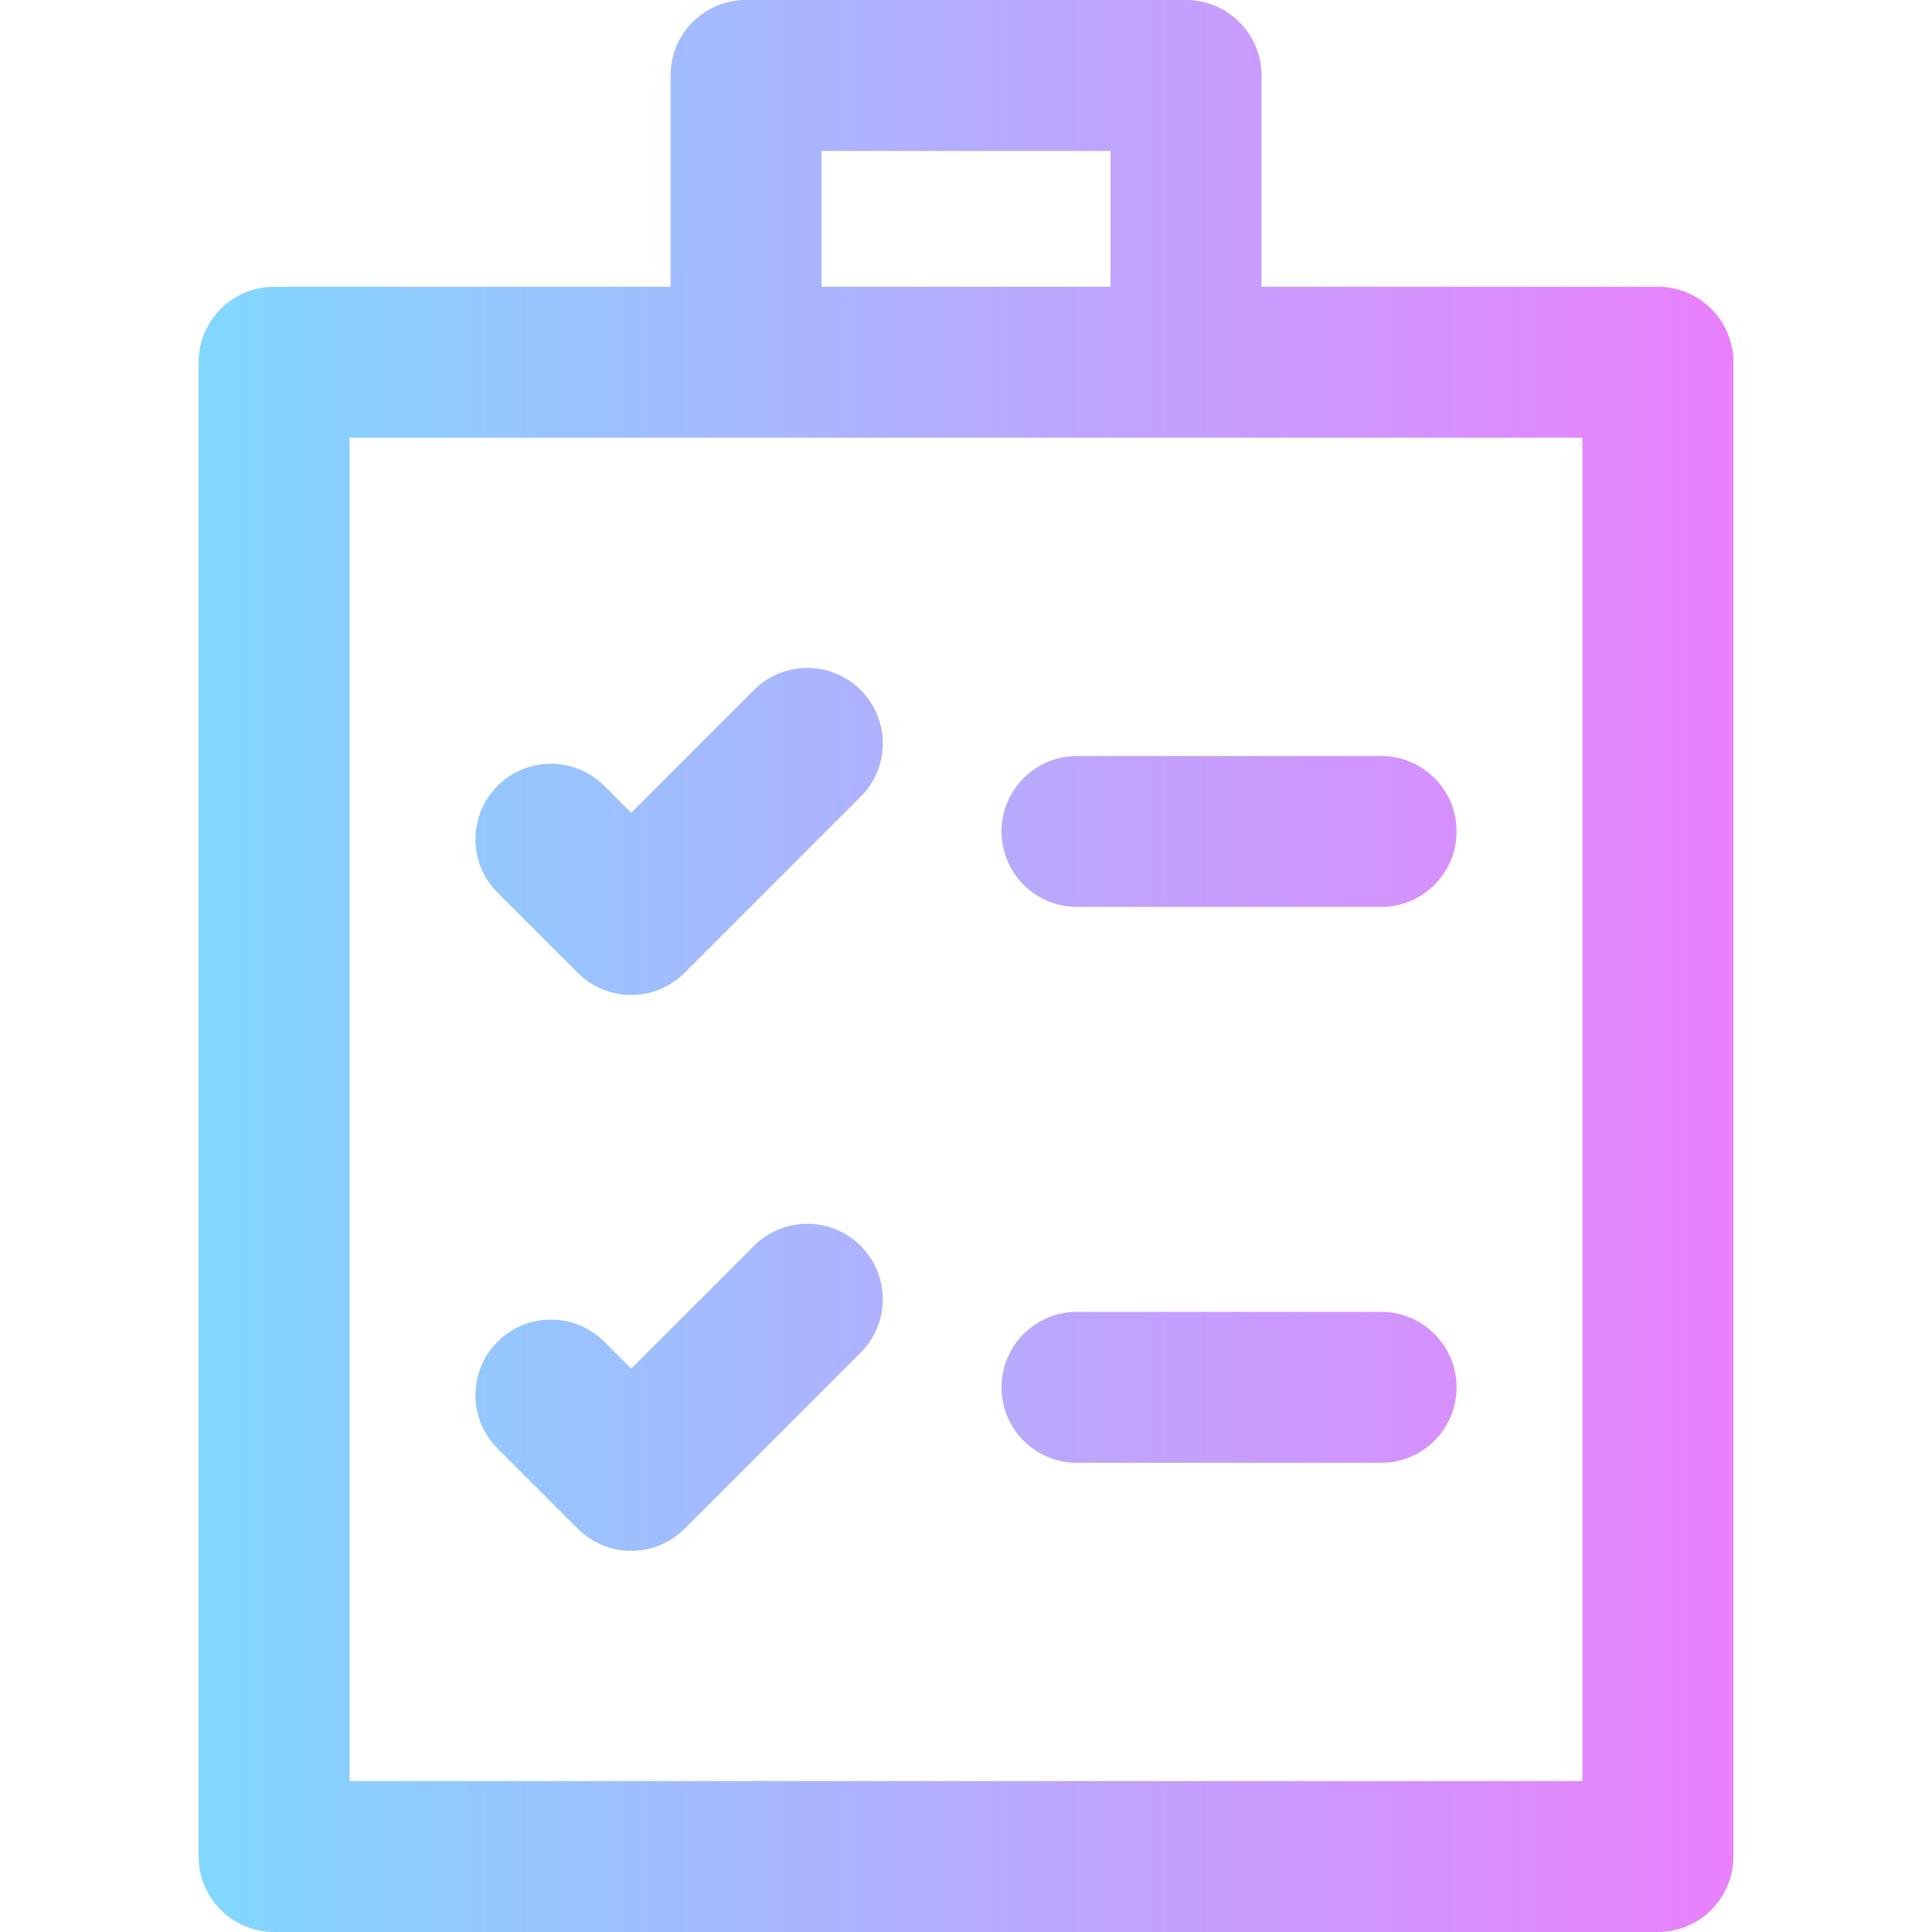 <svg id="Layer_1" enable-background="new 0 0 512 512" height="512" viewBox="0 0 512 512" width="512" xmlns="http://www.w3.org/2000/svg" xmlns:xlink="http://www.w3.org/1999/xlink"><linearGradient id="SVGID_1_" gradientUnits="userSpaceOnUse" x1="52.638" x2="459.362" y1="256" y2="256"><stop offset="0" stop-color="#80d8ff"/><stop offset="1" stop-color="#ea80fc"/></linearGradient><path d="m439.362 76h-105.058v-56c0-11.046-8.954-20-20-20h-116.608c-11.046 0-20 8.954-20 20v56h-105.058c-11.046 0-20 8.954-20 20v396c0 11.046 8.954 20 20 20h366.725c11.046 0 20-8.954 20-20v-396c-.001-11.046-8.955-20-20.001-20zm-221.666-36h76.607v36h-76.607zm201.666 432h-326.724v-356h326.725v356zm-191.272-289.133c7.81 7.811 7.81 20.475 0 28.285l-46.672 46.672c-7.811 7.809-20.479 7.805-28.285-.001l-21.278-21.279c-7.811-7.811-7.81-20.474.001-28.284 7.811-7.809 20.476-7.81 28.284.001l7.136 7.137 32.529-32.53c7.81-7.811 20.474-7.811 28.285-.001zm57.329 17.479h80.584c11.046 0 20 8.954 20 20s-8.954 20-20 20h-80.584c-11.046 0-20-8.954-20-20s8.954-20 20-20zm-57.329 129.83c7.81 7.811 7.81 20.475 0 28.285l-46.672 46.672c-7.811 7.811-20.476 7.809-28.285 0l-21.278-21.278c-7.811-7.811-7.811-20.475 0-28.285s20.475-7.811 28.285 0l7.136 7.137 32.529-32.53c7.81-7.812 20.474-7.812 28.285-.001zm157.913 37.478c0 11.046-8.954 20-20 20h-80.584c-11.046 0-20-8.954-20-20s8.954-20 20-20h80.584c11.046 0 20 8.954 20 20z" fill="url(#SVGID_1_)"/></svg>